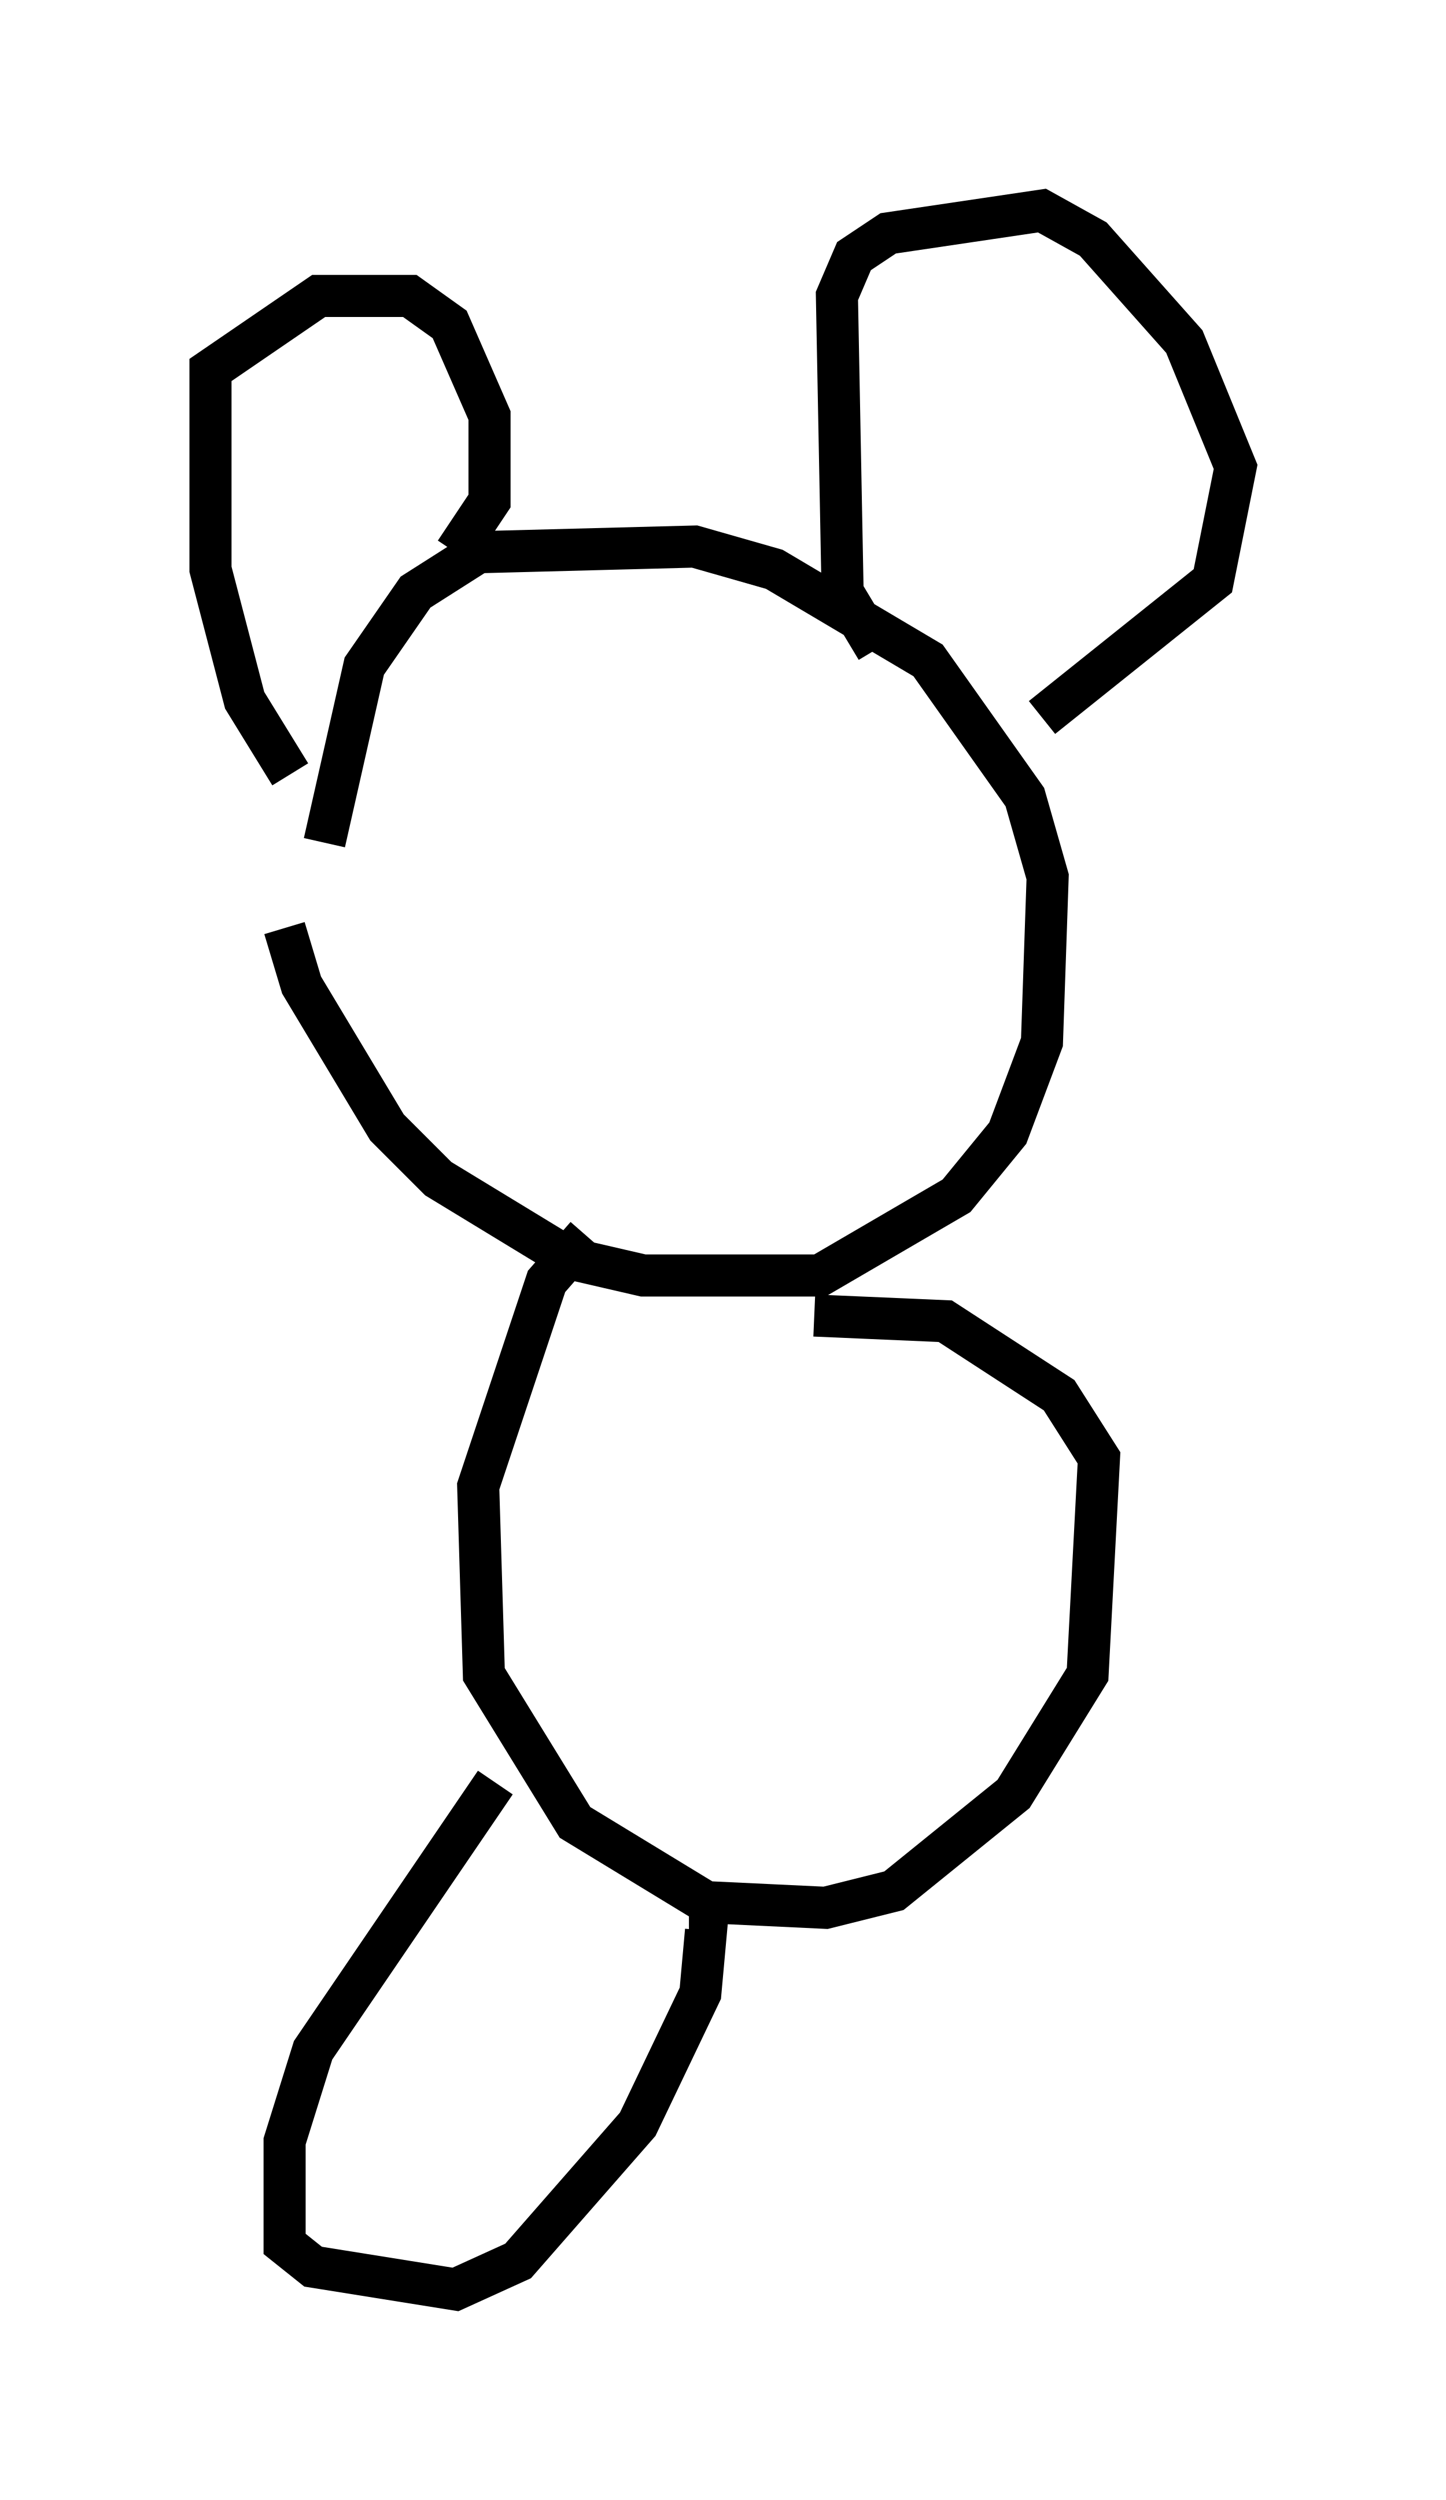 <?xml version="1.0" encoding="utf-8" ?>
<svg baseProfile="full" height="59.391" version="1.1" width="34.357" xmlns="http://www.w3.org/2000/svg" xmlns:ev="http://www.w3.org/2001/xml-events" xmlns:xlink="http://www.w3.org/1999/xlink"><defs /><rect fill="white" height="59.391" width="34.357" x="0" y="0" /><path d="M6.759, 19.073 m0.0, 2.977 l0.406, 1.353 2.03, 3.383 l1.218, 1.218 3.112, 1.894 l1.759, 0.406 4.195, 0.0 l3.248, -1.894 1.218, -1.488 l0.812, -2.165 0.135, -3.924 l-0.541, -1.894 -2.3, -3.248 l-3.654, -2.165 -1.894, -0.541 l-5.142, 0.135 -1.488, 0.947 l-1.218, 1.759 -0.947, 4.195 m-0.812, -1.624 l-1.083, -1.759 -0.812, -3.112 l0.0, -4.736 2.571, -1.759 l2.165, 0.0 0.947, 0.677 l0.947, 2.165 0.0, 2.03 l-0.812, 1.218 m10.013, 2.3 l-0.812, -1.353 -0.135, -7.036 l0.406, -0.947 0.812, -0.541 l3.654, -0.541 1.218, 0.677 l2.165, 2.436 1.218, 2.977 l-0.541, 2.706 -4.059, 3.248 m-10.825, 12.314 l-0.947, 1.083 -1.624, 4.871 l0.135, 4.465 2.165, 3.518 l3.112, 1.894 2.842, 0.135 l1.624, -0.406 2.842, -2.3 l1.759, -2.842 0.271, -5.142 l-0.947, -1.488 -2.706, -1.759 l-3.112, -0.135 m-7.578, 11.096 l-4.33, 6.36 -0.677, 2.165 l0.0, 2.436 0.677, 0.541 l3.383, 0.541 1.488, -0.677 l2.842, -3.248 1.488, -3.112 l0.135, -1.488 -0.406, 0.0 " fill="none" stroke="black" stroke-width="1" /></svg>